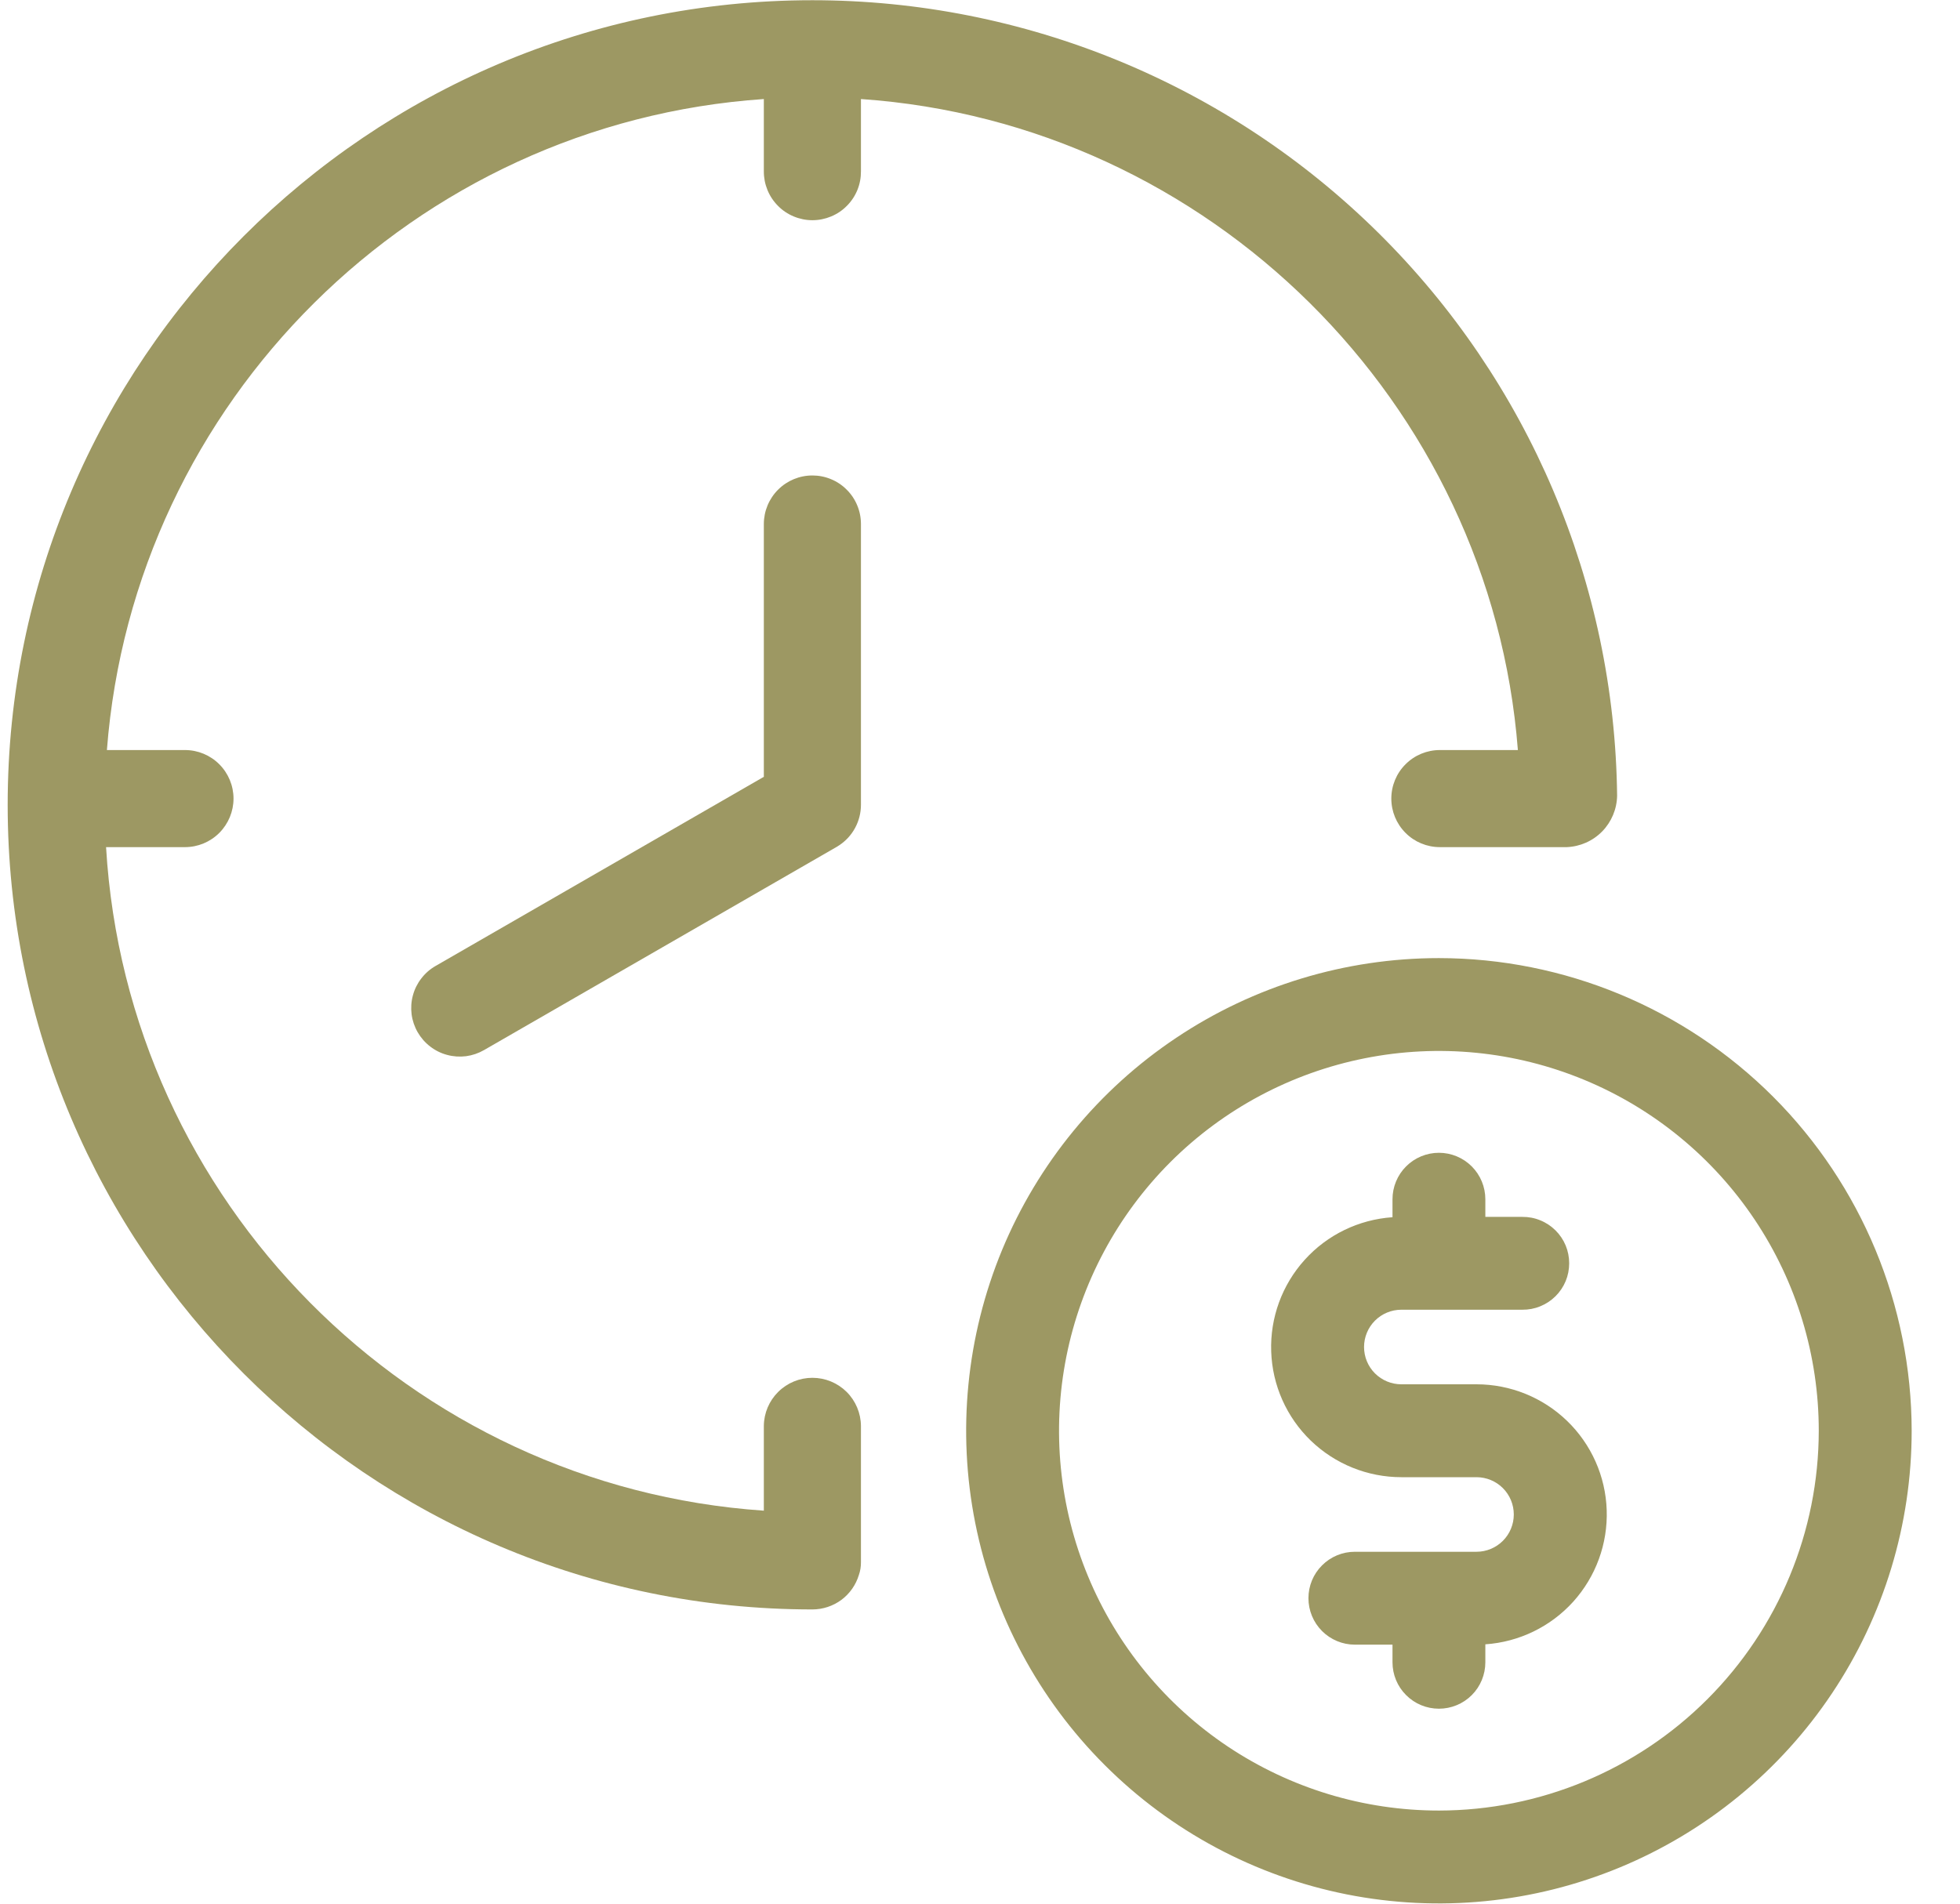 <svg width="35" height="34" viewBox="0 0 35 34" fill="none" xmlns="http://www.w3.org/2000/svg">
<g clip-path="url(#clip0_2178_61)">
<path d="M26.366 24.724H25.024C24.848 24.724 24.678 24.654 24.553 24.529C24.428 24.404 24.358 24.235 24.358 24.058C24.358 23.882 24.428 23.712 24.553 23.587C24.678 23.462 24.848 23.392 25.024 23.392H27.185C27.294 23.393 27.403 23.373 27.504 23.331C27.606 23.29 27.698 23.229 27.776 23.152C27.854 23.075 27.916 22.983 27.958 22.882C28 22.781 28.021 22.673 28.021 22.563C28.021 22.453 28 22.345 27.958 22.244C27.916 22.143 27.854 22.051 27.776 21.974C27.698 21.897 27.606 21.836 27.504 21.795C27.403 21.753 27.294 21.733 27.185 21.734H26.524V21.419C26.524 21.199 26.437 20.988 26.281 20.832C26.126 20.677 25.915 20.589 25.695 20.589C25.475 20.589 25.264 20.677 25.109 20.832C24.953 20.988 24.866 21.199 24.866 21.419V21.74C24.264 21.781 23.702 22.053 23.298 22.501C22.894 22.948 22.679 23.535 22.7 24.138C22.72 24.741 22.974 25.312 23.408 25.731C23.842 26.149 24.421 26.383 25.024 26.383H26.366C26.542 26.383 26.712 26.453 26.837 26.578C26.962 26.703 27.032 26.872 27.032 27.049C27.032 27.226 26.962 27.395 26.837 27.52C26.712 27.645 26.542 27.715 26.366 27.715H24.194C23.974 27.715 23.763 27.802 23.608 27.958C23.452 28.113 23.365 28.324 23.365 28.544C23.365 28.764 23.452 28.975 23.608 29.131C23.763 29.286 23.974 29.374 24.194 29.374H24.866V29.689C24.866 29.909 24.953 30.12 25.109 30.275C25.264 30.431 25.475 30.518 25.695 30.518C25.915 30.518 26.126 30.431 26.282 30.275C26.437 30.12 26.524 29.909 26.524 29.689V29.368C27.126 29.327 27.689 29.054 28.093 28.607C28.497 28.159 28.712 27.572 28.691 26.969C28.671 26.366 28.416 25.795 27.983 25.377C27.549 24.958 26.969 24.724 26.366 24.724H26.366Z" fill="#9D9863"/>
<path d="M25.695 17.112C24.025 17.112 22.393 17.607 21.005 18.535C19.616 19.462 18.535 20.781 17.895 22.323C17.257 23.866 17.089 25.563 17.415 27.201C17.741 28.838 18.545 30.343 19.726 31.523C20.906 32.704 22.41 33.508 24.048 33.834C25.686 34.159 27.383 33.992 28.925 33.353C30.468 32.714 31.787 31.632 32.714 30.244C33.642 28.856 34.137 27.223 34.137 25.554C34.134 23.316 33.244 21.17 31.662 19.587C30.079 18.005 27.933 17.114 25.695 17.112ZM25.695 32.337C24.353 32.337 23.042 31.939 21.926 31.194C20.811 30.449 19.941 29.389 19.428 28.15C18.914 26.91 18.78 25.546 19.042 24.23C19.304 22.915 19.95 21.706 20.898 20.757C21.847 19.808 23.056 19.163 24.372 18.901C25.687 18.639 27.051 18.773 28.291 19.287C29.53 19.8 30.59 20.67 31.335 21.785C32.081 22.901 32.478 24.212 32.478 25.554C32.476 27.352 31.761 29.076 30.489 30.348C29.218 31.62 27.493 32.335 25.695 32.337Z" fill="#9D9863"/>
<path d="M27.105 13.396H25.712C25.482 13.396 25.261 13.487 25.099 13.65C24.936 13.812 24.845 14.033 24.845 14.263C24.845 14.493 24.936 14.713 25.099 14.876C25.261 15.039 25.482 15.13 25.712 15.13H27.976C28.215 15.121 28.442 15.021 28.61 14.85C28.777 14.679 28.873 14.45 28.877 14.211C28.834 10.428 27.301 6.815 24.611 4.156C21.921 1.496 18.29 0.004 14.507 0.004C6.584 0.004 0.137 6.451 0.137 14.375C0.137 22.299 6.584 28.745 14.507 28.745C14.693 28.745 14.874 28.685 15.024 28.575C15.173 28.464 15.283 28.308 15.337 28.13C15.363 28.056 15.375 27.978 15.374 27.899V25.467C15.372 25.239 15.28 25.02 15.118 24.859C14.955 24.698 14.736 24.608 14.507 24.608C14.279 24.608 14.059 24.698 13.897 24.859C13.734 25.02 13.642 25.239 13.64 25.467V26.981C7.325 26.551 2.269 21.46 1.894 15.13H3.303C3.533 15.13 3.753 15.039 3.916 14.876C4.078 14.713 4.17 14.493 4.17 14.263C4.17 14.033 4.078 13.812 3.916 13.65C3.753 13.487 3.533 13.396 3.303 13.396H1.909C2.388 7.17 7.399 2.194 13.64 1.769V3.058C13.639 3.173 13.661 3.286 13.704 3.392C13.747 3.498 13.811 3.595 13.892 3.676C13.972 3.758 14.068 3.822 14.174 3.866C14.28 3.91 14.393 3.933 14.507 3.933C14.622 3.933 14.735 3.91 14.841 3.866C14.947 3.822 15.043 3.758 15.123 3.676C15.204 3.595 15.268 3.498 15.311 3.392C15.354 3.286 15.375 3.173 15.374 3.058V1.769C21.591 2.197 26.623 7.182 27.105 13.396Z" fill="#9D9863"/>
<path d="M14.507 8.492C14.277 8.492 14.057 8.583 13.894 8.746C13.732 8.908 13.64 9.129 13.64 9.359V13.874L7.777 17.253C7.678 17.31 7.592 17.385 7.523 17.476C7.453 17.566 7.402 17.669 7.373 17.779C7.343 17.889 7.336 18.004 7.35 18.116C7.365 18.229 7.402 18.338 7.459 18.437C7.516 18.535 7.591 18.622 7.682 18.691C7.772 18.761 7.875 18.812 7.985 18.841C8.095 18.871 8.21 18.878 8.323 18.864C8.435 18.849 8.544 18.812 8.643 18.755L14.94 15.126C14.956 15.117 14.97 15.108 14.983 15.099C15.103 15.02 15.202 14.913 15.27 14.786C15.338 14.66 15.374 14.518 15.374 14.375V9.359C15.374 9.245 15.352 9.132 15.308 9.027C15.265 8.922 15.201 8.826 15.12 8.746C15.04 8.665 14.944 8.601 14.839 8.558C14.734 8.514 14.621 8.492 14.507 8.492Z" fill="#9D9863"/>
</g>
<defs>
<clipPath id="clip0_2178_61">
<rect width="34" height="34" fill="white" transform="translate(0.137)"/>
</clipPath>
</defs>
</svg>
